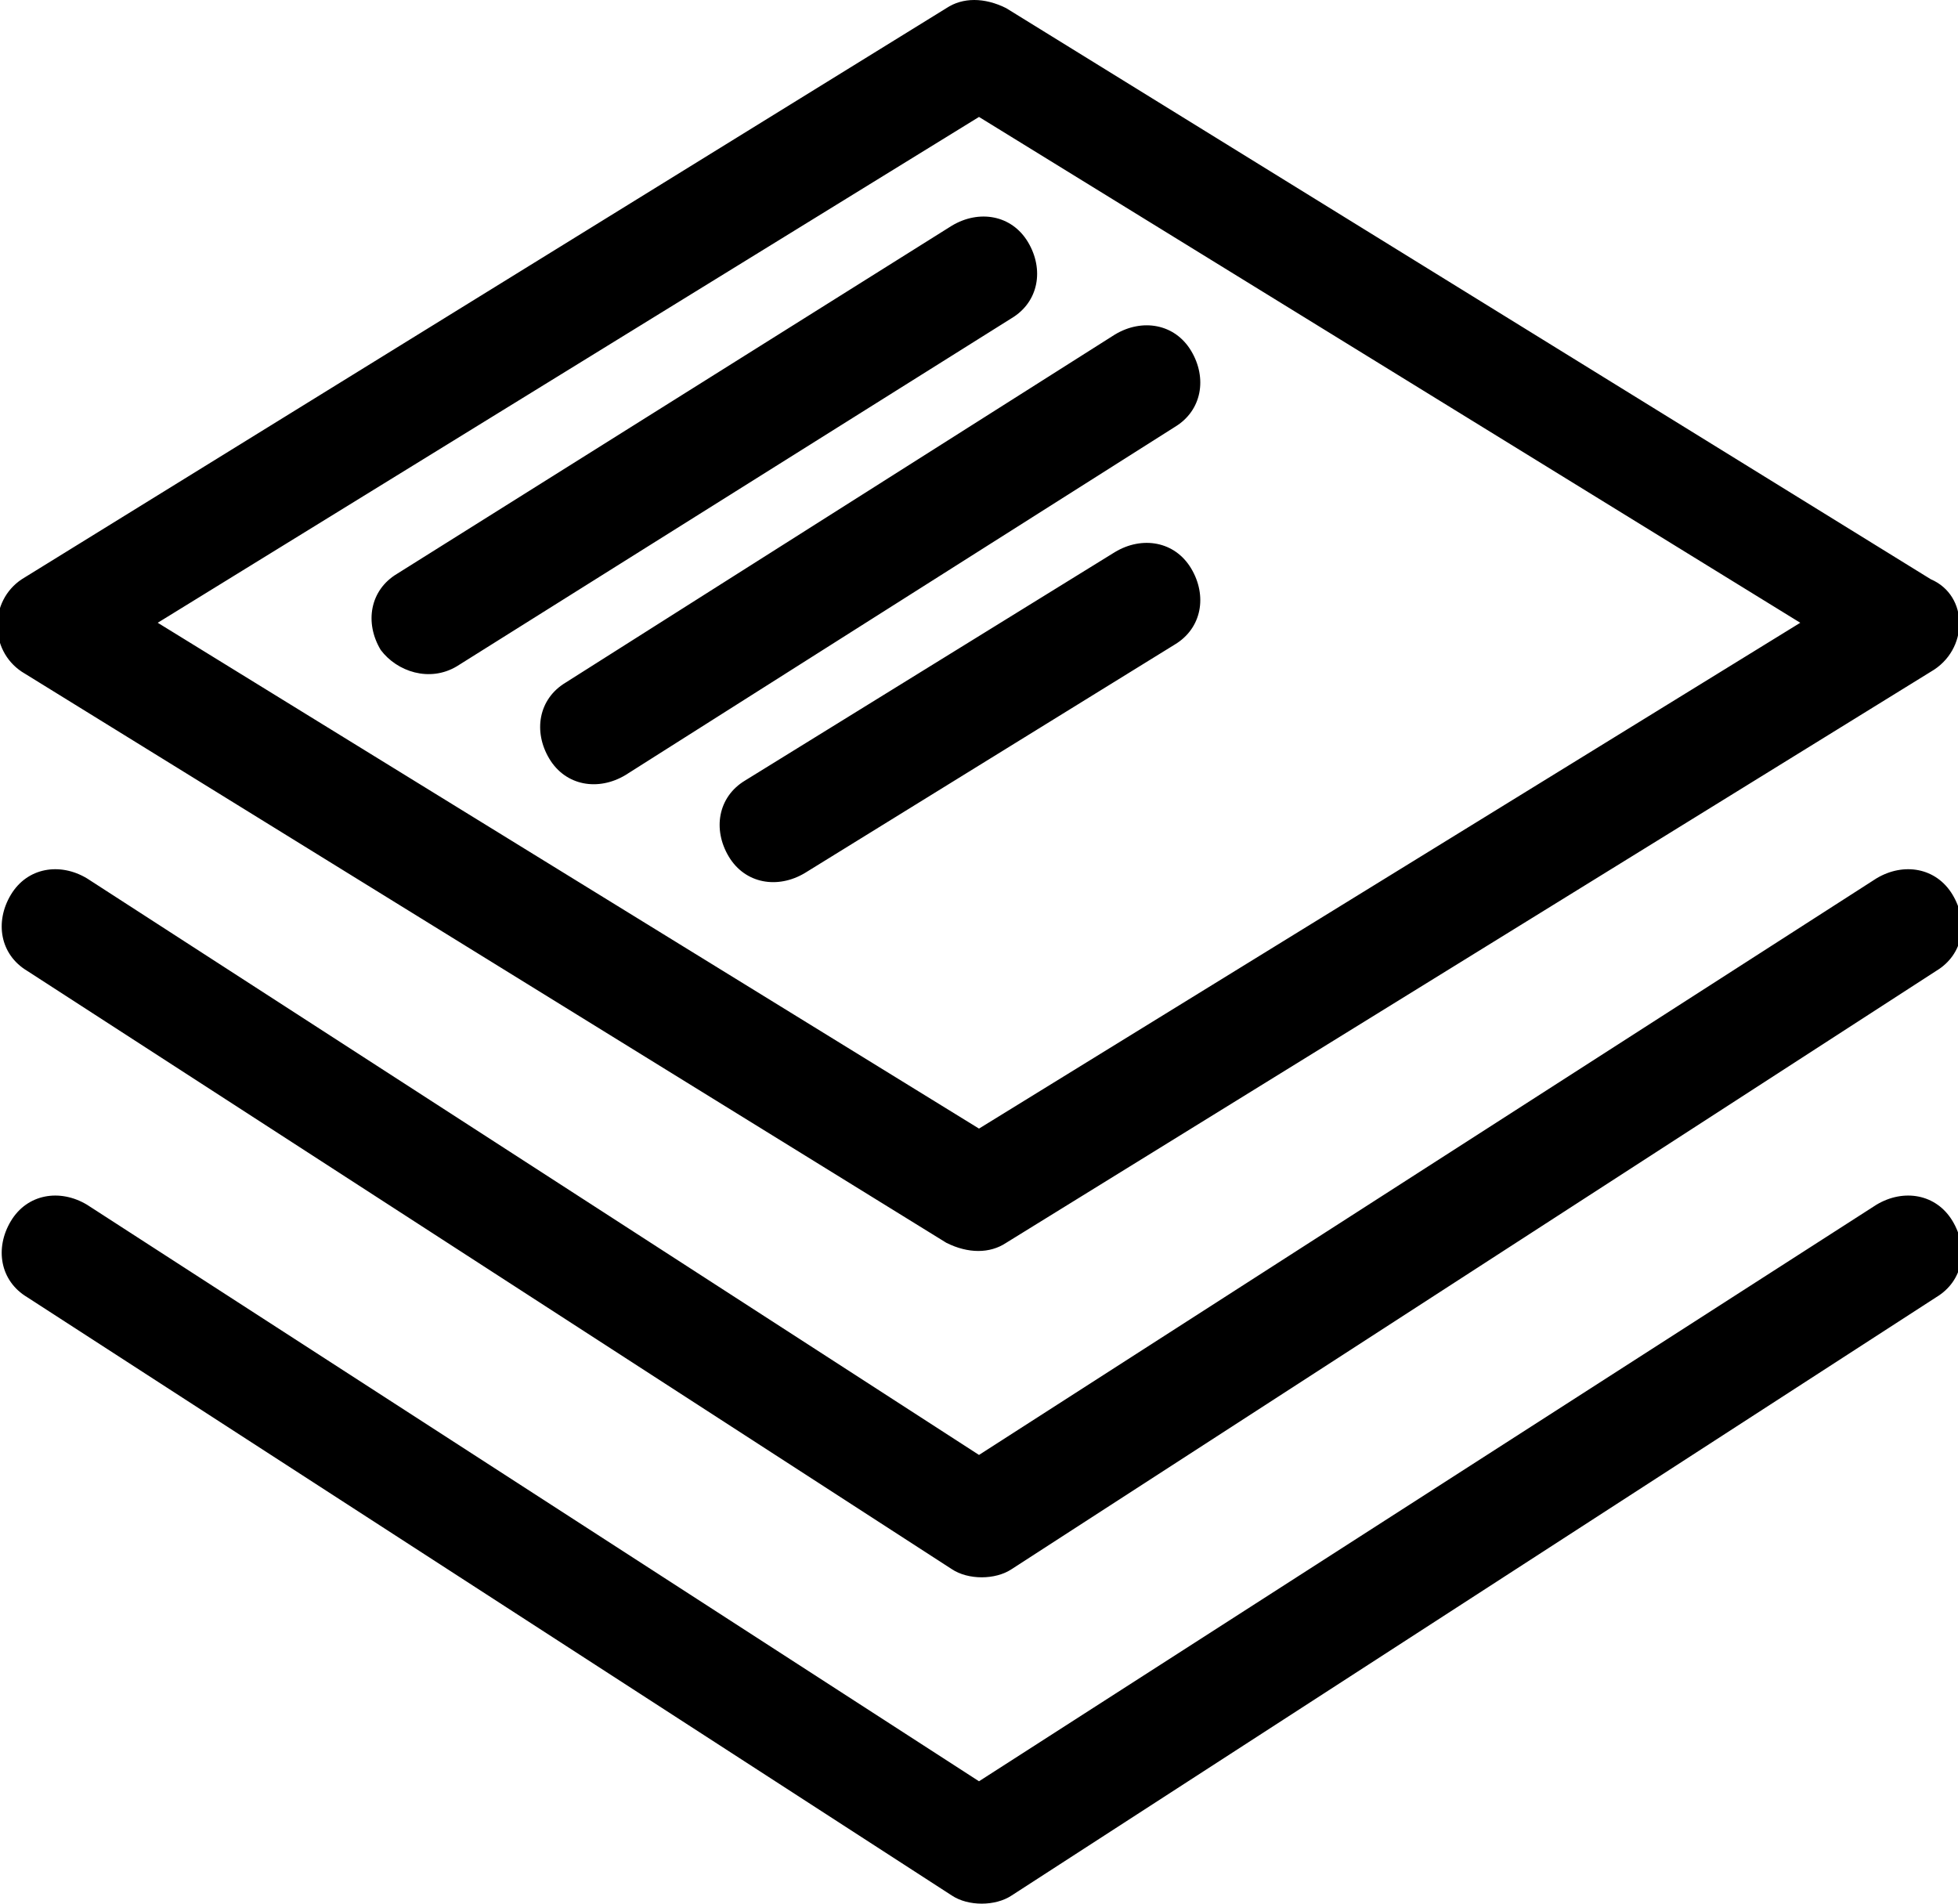 <svg width="36" height="35" viewBox="0 0 36 35" fill="none" xmlns="http://www.w3.org/2000/svg">
<g clip-path="url(#clip0_450_1016)">
<path fill-rule="evenodd" clip-rule="evenodd" d="M18 32.75L34.5 22.15C35 21.85 35.6 21.95 35.9 22.45C36.2 22.95 36.1 23.55 35.6 23.85L18.6 34.85C18.3 35.05 17.8 35.05 17.5 34.85L0.5 23.85C1.2219e-05 23.55 -0.1 22.95 0.2 22.45C0.5 21.95 1.1 21.85 1.6 22.15L18 32.75ZM20.5 10.15C21 9.85 21.6 9.95 21.9 10.45C22.2 10.95 22.1 11.55 21.6 11.85L14.8 16.05C14.3 16.35 13.7 16.25 13.4 15.75C13.1 15.25 13.2 14.65 13.7 14.35L20.5 10.15ZM20.5 6.15C21 5.85 21.6 5.95 21.9 6.45C22.2 6.95 22.1 7.55 21.6 7.85L11.5 14.25C11 14.55 10.4 14.45 10.1 13.95C9.8 13.45 9.9 12.85 10.4 12.55L20.5 6.15ZM17.5 4.15C18 3.85 18.6 3.95 18.9 4.45C19.2 4.95 19.1 5.55 18.6 5.85L8.4 12.25C7.9 12.55 7.3 12.35 7 11.95C6.7 11.45 6.8 10.85 7.3 10.55L17.5 4.15ZM18 26.75L34.5 16.15C35 15.85 35.6 15.95 35.9 16.45C36.2 16.95 36.1 17.55 35.6 17.85L18.6 28.85C18.3 29.05 17.8 29.05 17.5 28.85L0.5 17.85C1.2219e-05 17.55 -0.1 16.95 0.2 16.45C0.5 15.95 1.1 15.85 1.6 16.15L18 26.75ZM35.5 12.35L18.5 22.85C18.2 23.05 17.8 23.05 17.4 22.85L0.4 12.35C-0.2 11.95 -0.2 11.05 0.4 10.65L17.4 0.15C17.7 -0.05 18.1 -0.05 18.5 0.15L35.5 10.65C36.2 10.95 36.2 11.95 35.5 12.35ZM18 2.15L2.9 11.45L18 20.75L33.1 11.45L18 2.15Z" fill="currentColor"/>
</g>
<defs>
<clipPath id="clip0_450_1016">
<rect width="36" height="35" fill="white"/>
</clipPath>
</defs>
</svg>
